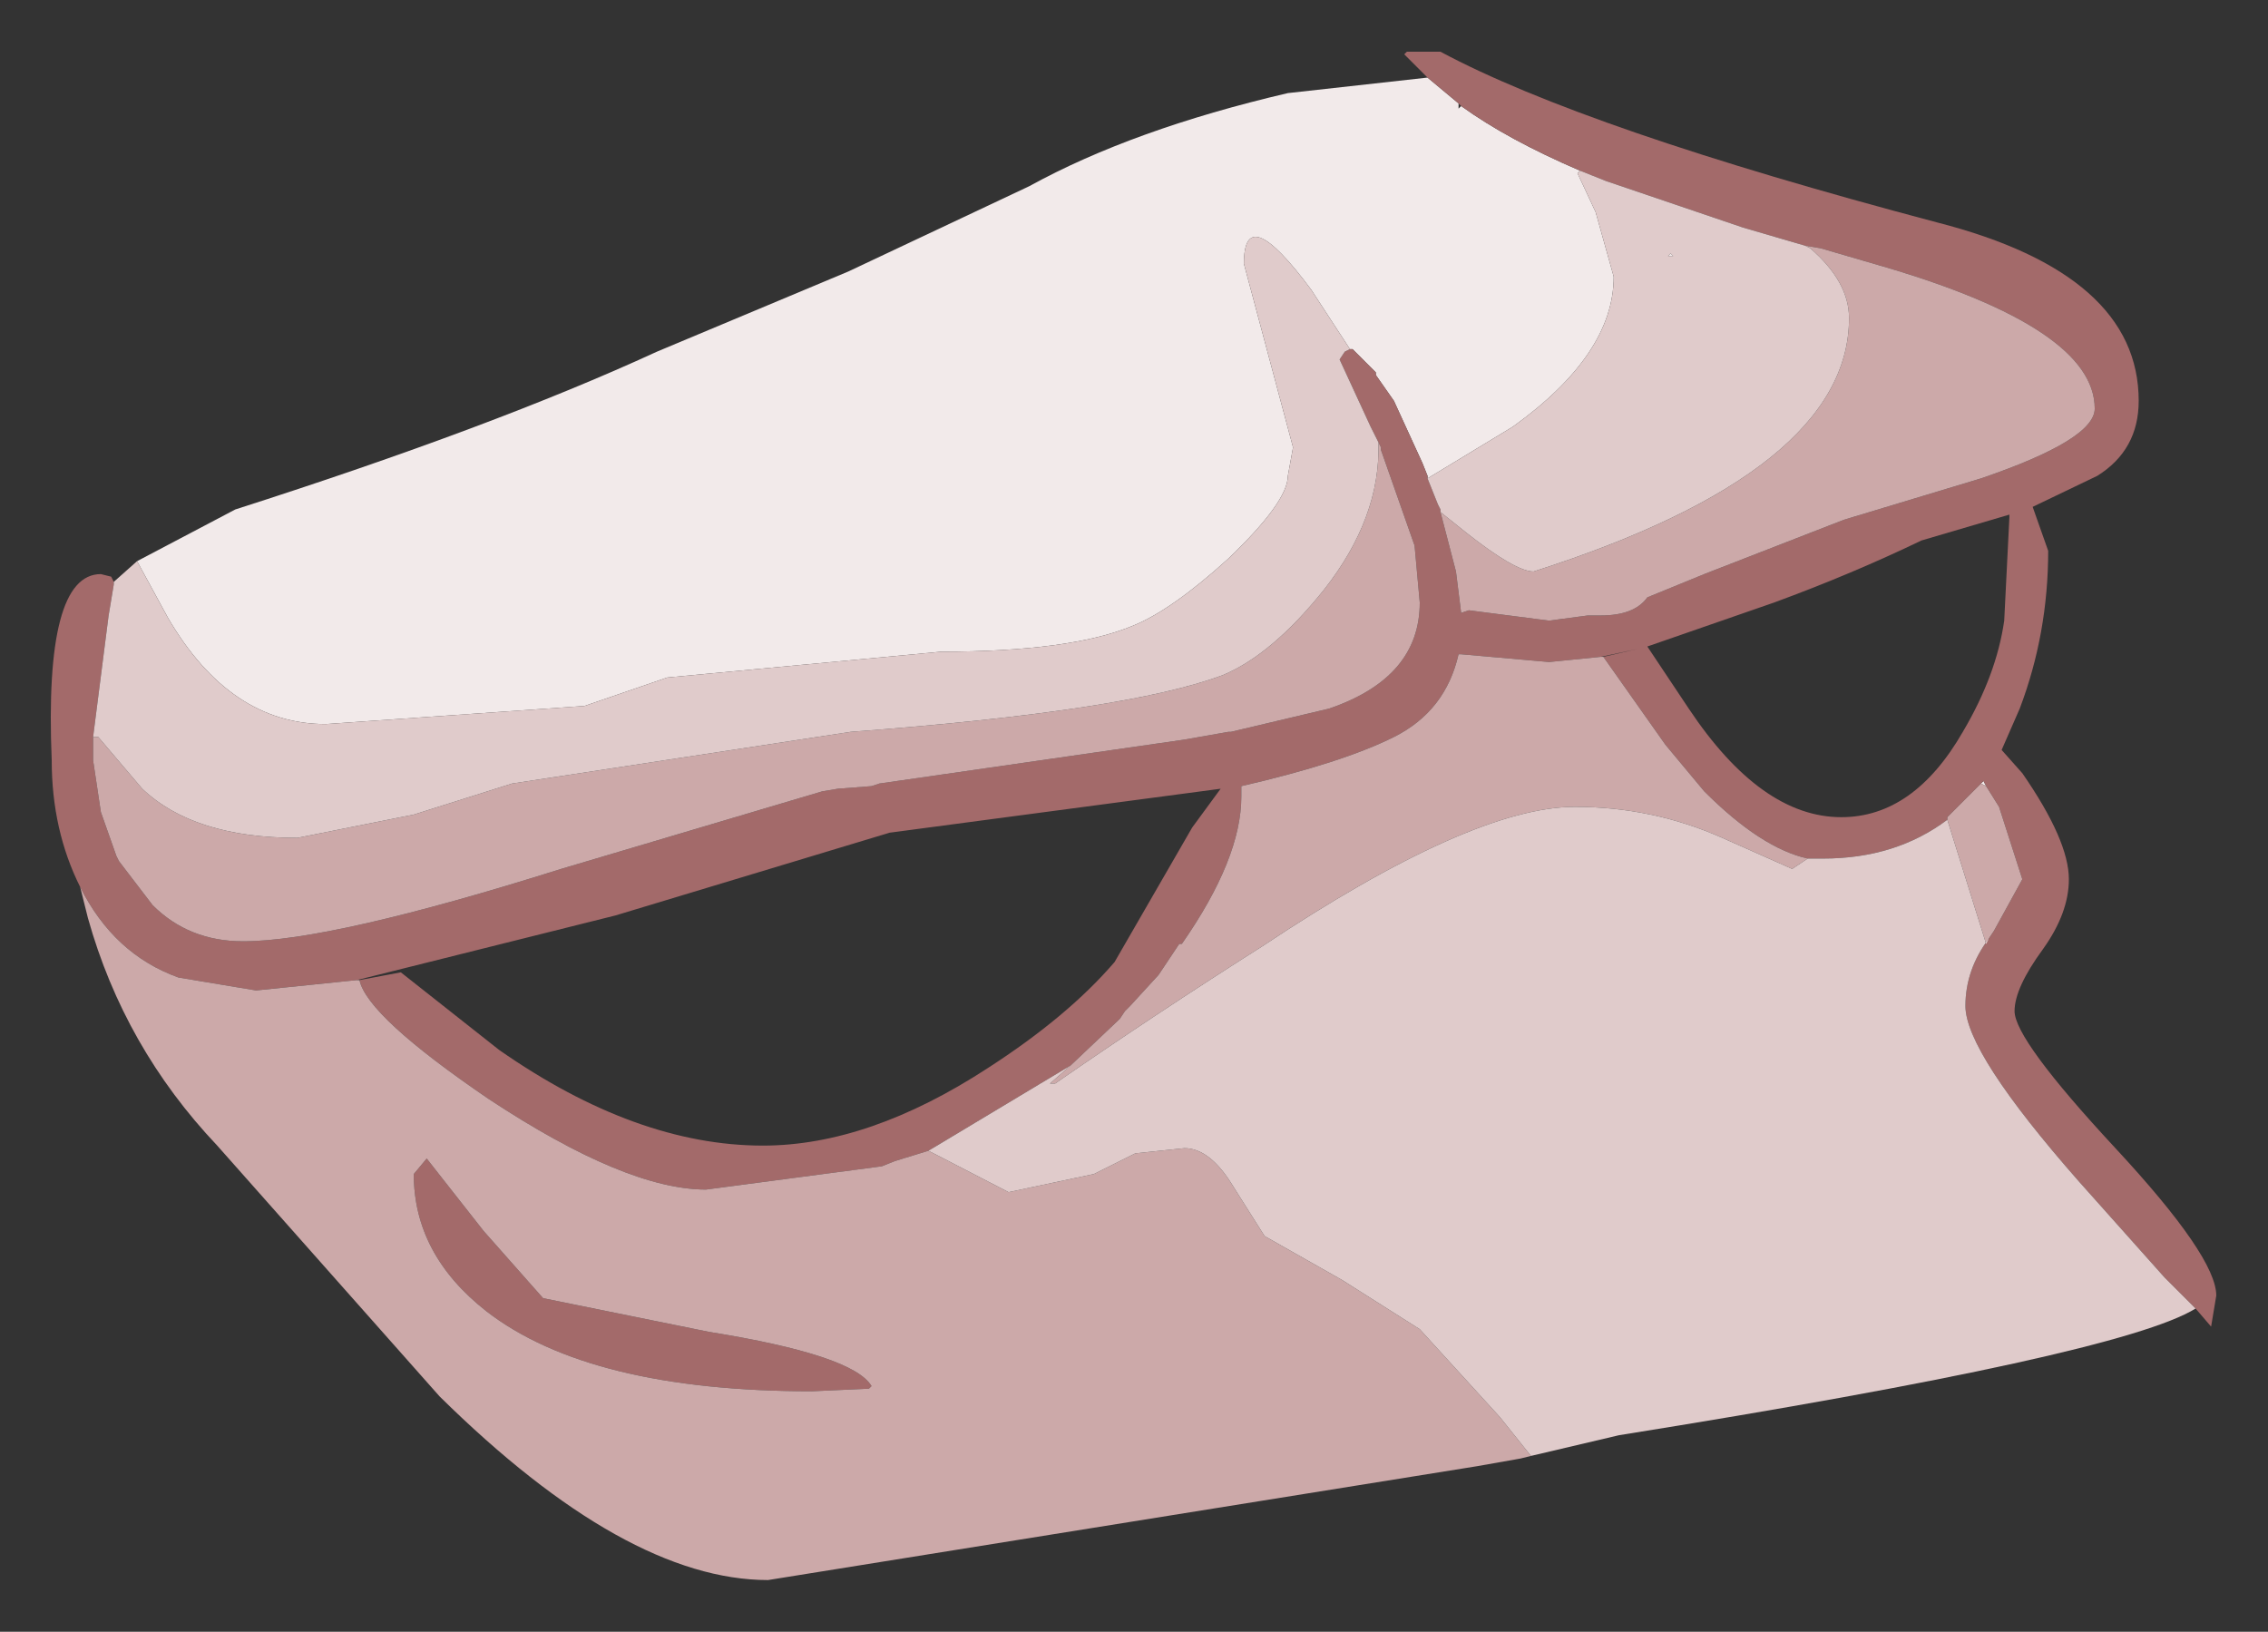 <?xml version="1.0" encoding="UTF-8" standalone="no"?>
<svg xmlns:xlink="http://www.w3.org/1999/xlink" height="31.55px" width="43.85px" xmlns="http://www.w3.org/2000/svg">
  <rect width="100%" height="100%" fill="#333333" stroke="none"/>
  <g transform="matrix(1.0, 0.0, 0.0, 1.0, 22.15, 16.35)">
    <path d="M5.45 -14.85 L6.05 -14.35 6.05 -14.25 6.1 -14.3 Q7.0 -13.65 8.4 -13.05 L8.35 -13.0 8.7 -12.25 9.05 -11.0 Q9.05 -9.5 7.1 -8.1 L5.45 -7.1 5.45 -7.15 5.35 -7.4 4.8 -8.6 4.45 -9.1 4.45 -9.15 4.0 -9.6 3.95 -9.6 3.2 -10.75 Q1.9 -12.5 1.9 -11.25 L2.85 -7.7 2.75 -7.15 Q2.75 -6.65 1.6 -5.55 0.5 -4.55 -0.25 -4.25 -1.45 -3.75 -3.95 -3.75 L-9.25 -3.25 -10.85 -2.7 -15.85 -2.35 Q-17.7 -2.35 -18.9 -4.4 L-19.5 -5.5 -17.6 -6.5 Q-12.6 -8.1 -9.45 -9.55 L-5.75 -11.1 -2.25 -12.75 Q-0.25 -13.85 2.75 -14.55 L5.45 -14.85 M5.7 -6.45 L5.7 -6.5 5.7 -6.45 M-5.1 6.2 L-4.85 6.1 -5.1 6.2 M16.15 -1.2 L16.2 -1.25 16.25 -1.15 16.15 -1.2 M7.25 11.85 L6.4 12.0 7.25 11.85 M10.2 -11.4 L10.1 -11.4 10.15 -11.45 10.2 -11.4" fill="#f2eaea" fill-rule="evenodd" stroke="none"/>
    <path d="M5.45 -14.85 L5.0 -15.3 5.05 -15.35 5.7 -15.35 Q8.5 -13.85 15.3 -12.05 19.2 -11.05 19.2 -8.6 19.2 -7.65 18.4 -7.15 L17.15 -6.55 17.45 -5.7 Q17.45 -4.1 16.9 -2.65 L16.55 -1.85 16.95 -1.4 Q17.85 -0.1 17.85 0.65 17.85 1.3 17.35 2.0 16.8 2.75 16.8 3.2 16.8 3.75 18.75 5.85 20.7 7.95 20.7 8.7 L20.6 9.3 20.3 8.95 19.7 8.35 18.05 6.5 Q15.85 4.0 15.85 3.1 15.85 2.4 16.3 1.8 L16.4 1.65 16.95 0.65 16.5 -0.75 16.25 -1.15 16.2 -1.25 16.15 -1.2 16.1 -1.15 15.95 -1.0 15.5 -0.55 15.5 -0.5 Q14.5 0.25 13.1 0.25 L12.8 0.25 Q11.9 0.05 10.8 -1.05 L10.05 -1.95 8.85 -3.65 9.5 -3.8 8.8 -3.65 7.8 -3.55 6.1 -3.7 6.05 -3.7 Q5.8 -2.6 4.8 -2.1 3.8 -1.6 1.85 -1.15 L1.85 -0.95 Q1.85 0.25 0.7 1.9 L0.65 1.9 0.25 2.5 -0.3 3.1 -0.4 3.2 -0.5 3.35 -1.45 4.25 -4.2 5.9 -4.85 6.1 -5.1 6.2 -8.5 6.65 Q-10.05 6.65 -12.7 4.9 -15.05 3.3 -15.2 2.6 L-14.4 2.45 -12.5 3.95 Q-9.85 5.8 -7.4 5.8 -5.35 5.8 -3.05 4.3 -1.5 3.3 -0.6 2.25 L0.9 -0.35 1.45 -1.1 -4.95 -0.25 -10.25 1.35 -15.25 2.6 -17.2 2.8 -18.7 2.55 Q-19.95 2.1 -20.6 0.8 -21.15 -0.3 -21.15 -1.65 -21.3 -5.25 -20.2 -5.25 L-20.0 -5.2 -19.95 -5.1 -19.95 -5.05 -20.05 -4.45 -20.35 -2.1 -20.35 -1.65 -20.2 -0.65 -19.9 0.2 -19.85 0.3 -19.2 1.15 Q-18.5 1.85 -17.45 1.85 -15.75 1.85 -11.3 0.45 L-6.25 -1.05 -5.95 -1.1 -5.3 -1.15 -5.15 -1.2 0.75 -2.05 1.6 -2.2 1.65 -2.2 3.55 -2.65 Q5.3 -3.25 5.3 -4.7 L5.2 -5.8 4.55 -7.65 4.55 -7.7 4.5 -7.8 4.35 -8.1 3.75 -9.4 3.85 -9.55 3.95 -9.6 4.0 -9.6 4.45 -9.15 4.45 -9.1 4.8 -8.6 5.35 -7.4 5.45 -7.15 5.45 -7.1 5.65 -6.6 5.7 -6.5 5.7 -6.45 6.0 -5.3 6.1 -4.5 6.25 -4.55 7.8 -4.35 8.55 -4.45 8.8 -4.45 Q9.45 -4.45 9.7 -4.8 L10.8 -5.25 13.5 -6.3 16.15 -7.1 Q18.35 -7.85 18.35 -8.45 18.35 -10.0 14.25 -11.2 L13.05 -11.55 12.75 -11.6 11.55 -11.95 8.9 -12.85 8.65 -12.95 8.4 -13.05 Q7.0 -13.65 6.1 -14.3 L6.05 -14.35 5.45 -14.85 M16.7 -6.35 L16.7 -6.4 15.0 -5.9 Q13.65 -5.25 12.15 -4.7 L9.7 -3.85 10.5 -2.65 Q11.9 -0.55 13.45 -0.55 14.85 -0.55 15.8 -2.2 16.45 -3.3 16.6 -4.35 L16.7 -6.35 M-8.45 9.4 Q-5.65 9.85 -5.3 10.45 L-5.35 10.5 -6.45 10.55 Q-10.75 10.55 -12.75 9.0 -14.15 7.9 -14.15 6.35 L-13.9 6.05 -12.8 7.45 -11.65 8.75 -8.45 9.4" fill="#a36a6a" fill-rule="evenodd" stroke="none"/>
    <path d="M12.75 -11.6 L13.05 -11.55 14.25 -11.2 Q18.35 -10.0 18.35 -8.45 18.35 -7.85 16.15 -7.1 L13.5 -6.3 10.8 -5.25 9.7 -4.8 Q9.45 -4.45 8.8 -4.45 L8.55 -4.45 7.8 -4.35 6.25 -4.55 6.1 -4.5 6.0 -5.3 5.7 -6.45 6.2 -6.05 Q7.15 -5.3 7.5 -5.3 13.6 -7.25 13.6 -10.2 13.6 -10.9 12.85 -11.55 L12.75 -11.6 M4.5 -7.8 L4.55 -7.7 4.55 -7.65 5.2 -5.8 5.3 -4.7 Q5.3 -3.25 3.55 -2.65 L1.65 -2.2 1.6 -2.2 0.75 -2.05 -5.15 -1.2 -5.3 -1.15 -5.95 -1.1 -6.25 -1.05 -11.3 0.45 Q-15.75 1.85 -17.45 1.85 -18.5 1.85 -19.2 1.15 L-19.85 0.3 -19.9 0.2 -20.2 -0.65 -20.35 -1.65 -20.35 -2.1 -20.25 -2.1 -19.4 -1.1 Q-18.4 -0.15 -16.4 -0.15 L-14.15 -0.6 -12.25 -1.2 -5.7 -2.2 Q-0.35 -2.6 1.5 -3.3 2.45 -3.7 3.45 -4.95 4.55 -6.35 4.5 -7.8 M-20.6 0.8 Q-19.95 2.1 -18.7 2.55 L-17.2 2.8 -15.25 2.6 -15.2 2.6 Q-15.05 3.3 -12.7 4.9 -10.05 6.65 -8.5 6.65 L-5.1 6.2 -4.85 6.1 -4.2 5.9 -4.1 5.95 -2.65 6.7 -1.0 6.35 -0.2 5.95 0.75 5.85 Q1.25 5.85 1.7 6.6 L2.3 7.55 3.8 8.4 5.3 9.35 6.85 11.05 7.45 11.8 7.25 11.85 6.4 12.0 -7.3 14.2 Q-10.05 14.2 -13.65 10.65 L-17.95 5.8 Q-19.75 3.9 -20.45 1.4 L-20.6 0.8 M-1.45 4.25 L-0.5 3.35 -0.4 3.2 -0.3 3.1 0.25 2.5 0.65 1.9 0.7 1.9 Q1.85 0.25 1.85 -0.95 L1.85 -1.15 Q3.8 -1.6 4.8 -2.1 5.8 -2.6 6.05 -3.7 L6.1 -3.7 7.8 -3.55 8.8 -3.65 8.85 -3.65 10.05 -1.95 10.8 -1.05 Q11.9 0.05 12.8 0.25 L12.5 0.45 11.15 -0.15 Q9.8 -0.75 8.3 -0.75 6.3 -0.75 2.25 1.95 0.2 3.25 -1.75 4.6 L-1.85 4.6 -1.45 4.25 M15.5 -0.5 L15.5 -0.55 15.95 -1.0 16.1 -1.15 16.15 -1.2 16.25 -1.15 16.5 -0.75 16.95 0.65 16.4 1.65 16.3 1.8 16.25 1.9 15.5 -0.5 M-8.45 9.4 L-11.65 8.75 -12.8 7.45 -13.9 6.05 -14.15 6.35 Q-14.15 7.9 -12.75 9.0 -10.75 10.55 -6.45 10.55 L-5.35 10.5 -5.3 10.45 Q-5.65 9.85 -8.45 9.4" fill="#cca9a9" fill-rule="evenodd" stroke="none"/>
    <path d="M8.4 -13.05 L8.65 -12.95 8.9 -12.85 11.55 -11.95 12.75 -11.6 12.85 -11.55 Q13.6 -10.9 13.6 -10.2 13.6 -7.25 7.5 -5.3 7.15 -5.3 6.2 -6.05 L5.7 -6.45 5.7 -6.5 5.65 -6.6 5.45 -7.1 7.1 -8.1 Q9.05 -9.5 9.05 -11.0 L8.7 -12.25 8.35 -13.0 8.4 -13.05 M3.95 -9.6 L3.85 -9.55 3.75 -9.4 4.35 -8.1 4.5 -7.8 Q4.55 -6.35 3.45 -4.95 2.45 -3.7 1.5 -3.3 -0.35 -2.6 -5.7 -2.2 L-12.25 -1.2 -14.15 -0.6 -16.4 -0.15 Q-18.4 -0.15 -19.4 -1.1 L-20.25 -2.1 -20.35 -2.1 -20.05 -4.45 -19.95 -5.05 -19.95 -5.1 -19.5 -5.5 -18.9 -4.4 Q-17.7 -2.35 -15.85 -2.35 L-10.85 -2.7 -9.25 -3.25 -3.95 -3.75 Q-1.45 -3.75 -0.25 -4.25 0.5 -4.55 1.6 -5.55 2.75 -6.65 2.75 -7.15 L2.85 -7.7 1.9 -11.25 Q1.9 -12.5 3.2 -10.75 L3.95 -9.6 M-4.2 5.9 L-1.45 4.25 -1.85 4.6 -1.75 4.6 Q0.2 3.25 2.25 1.95 6.3 -0.75 8.3 -0.75 9.8 -0.75 11.15 -0.15 L12.5 0.45 12.8 0.25 13.1 0.25 Q14.5 0.25 15.5 -0.5 L16.25 1.9 16.3 1.8 Q15.85 2.4 15.85 3.1 15.85 4.0 18.05 6.5 L19.7 8.35 20.3 8.95 Q18.85 9.85 9.15 11.4 L7.45 11.8 6.85 11.05 5.3 9.35 3.8 8.4 2.3 7.55 1.7 6.6 Q1.25 5.85 0.75 5.85 L-0.2 5.95 -1.0 6.35 -2.65 6.7 -4.1 5.95 -4.2 5.9 M10.2 -11.4 L10.15 -11.45 10.1 -11.4 10.2 -11.4" fill="#e0cbcb" fill-rule="evenodd" stroke="none"/>
  </g>
</svg>